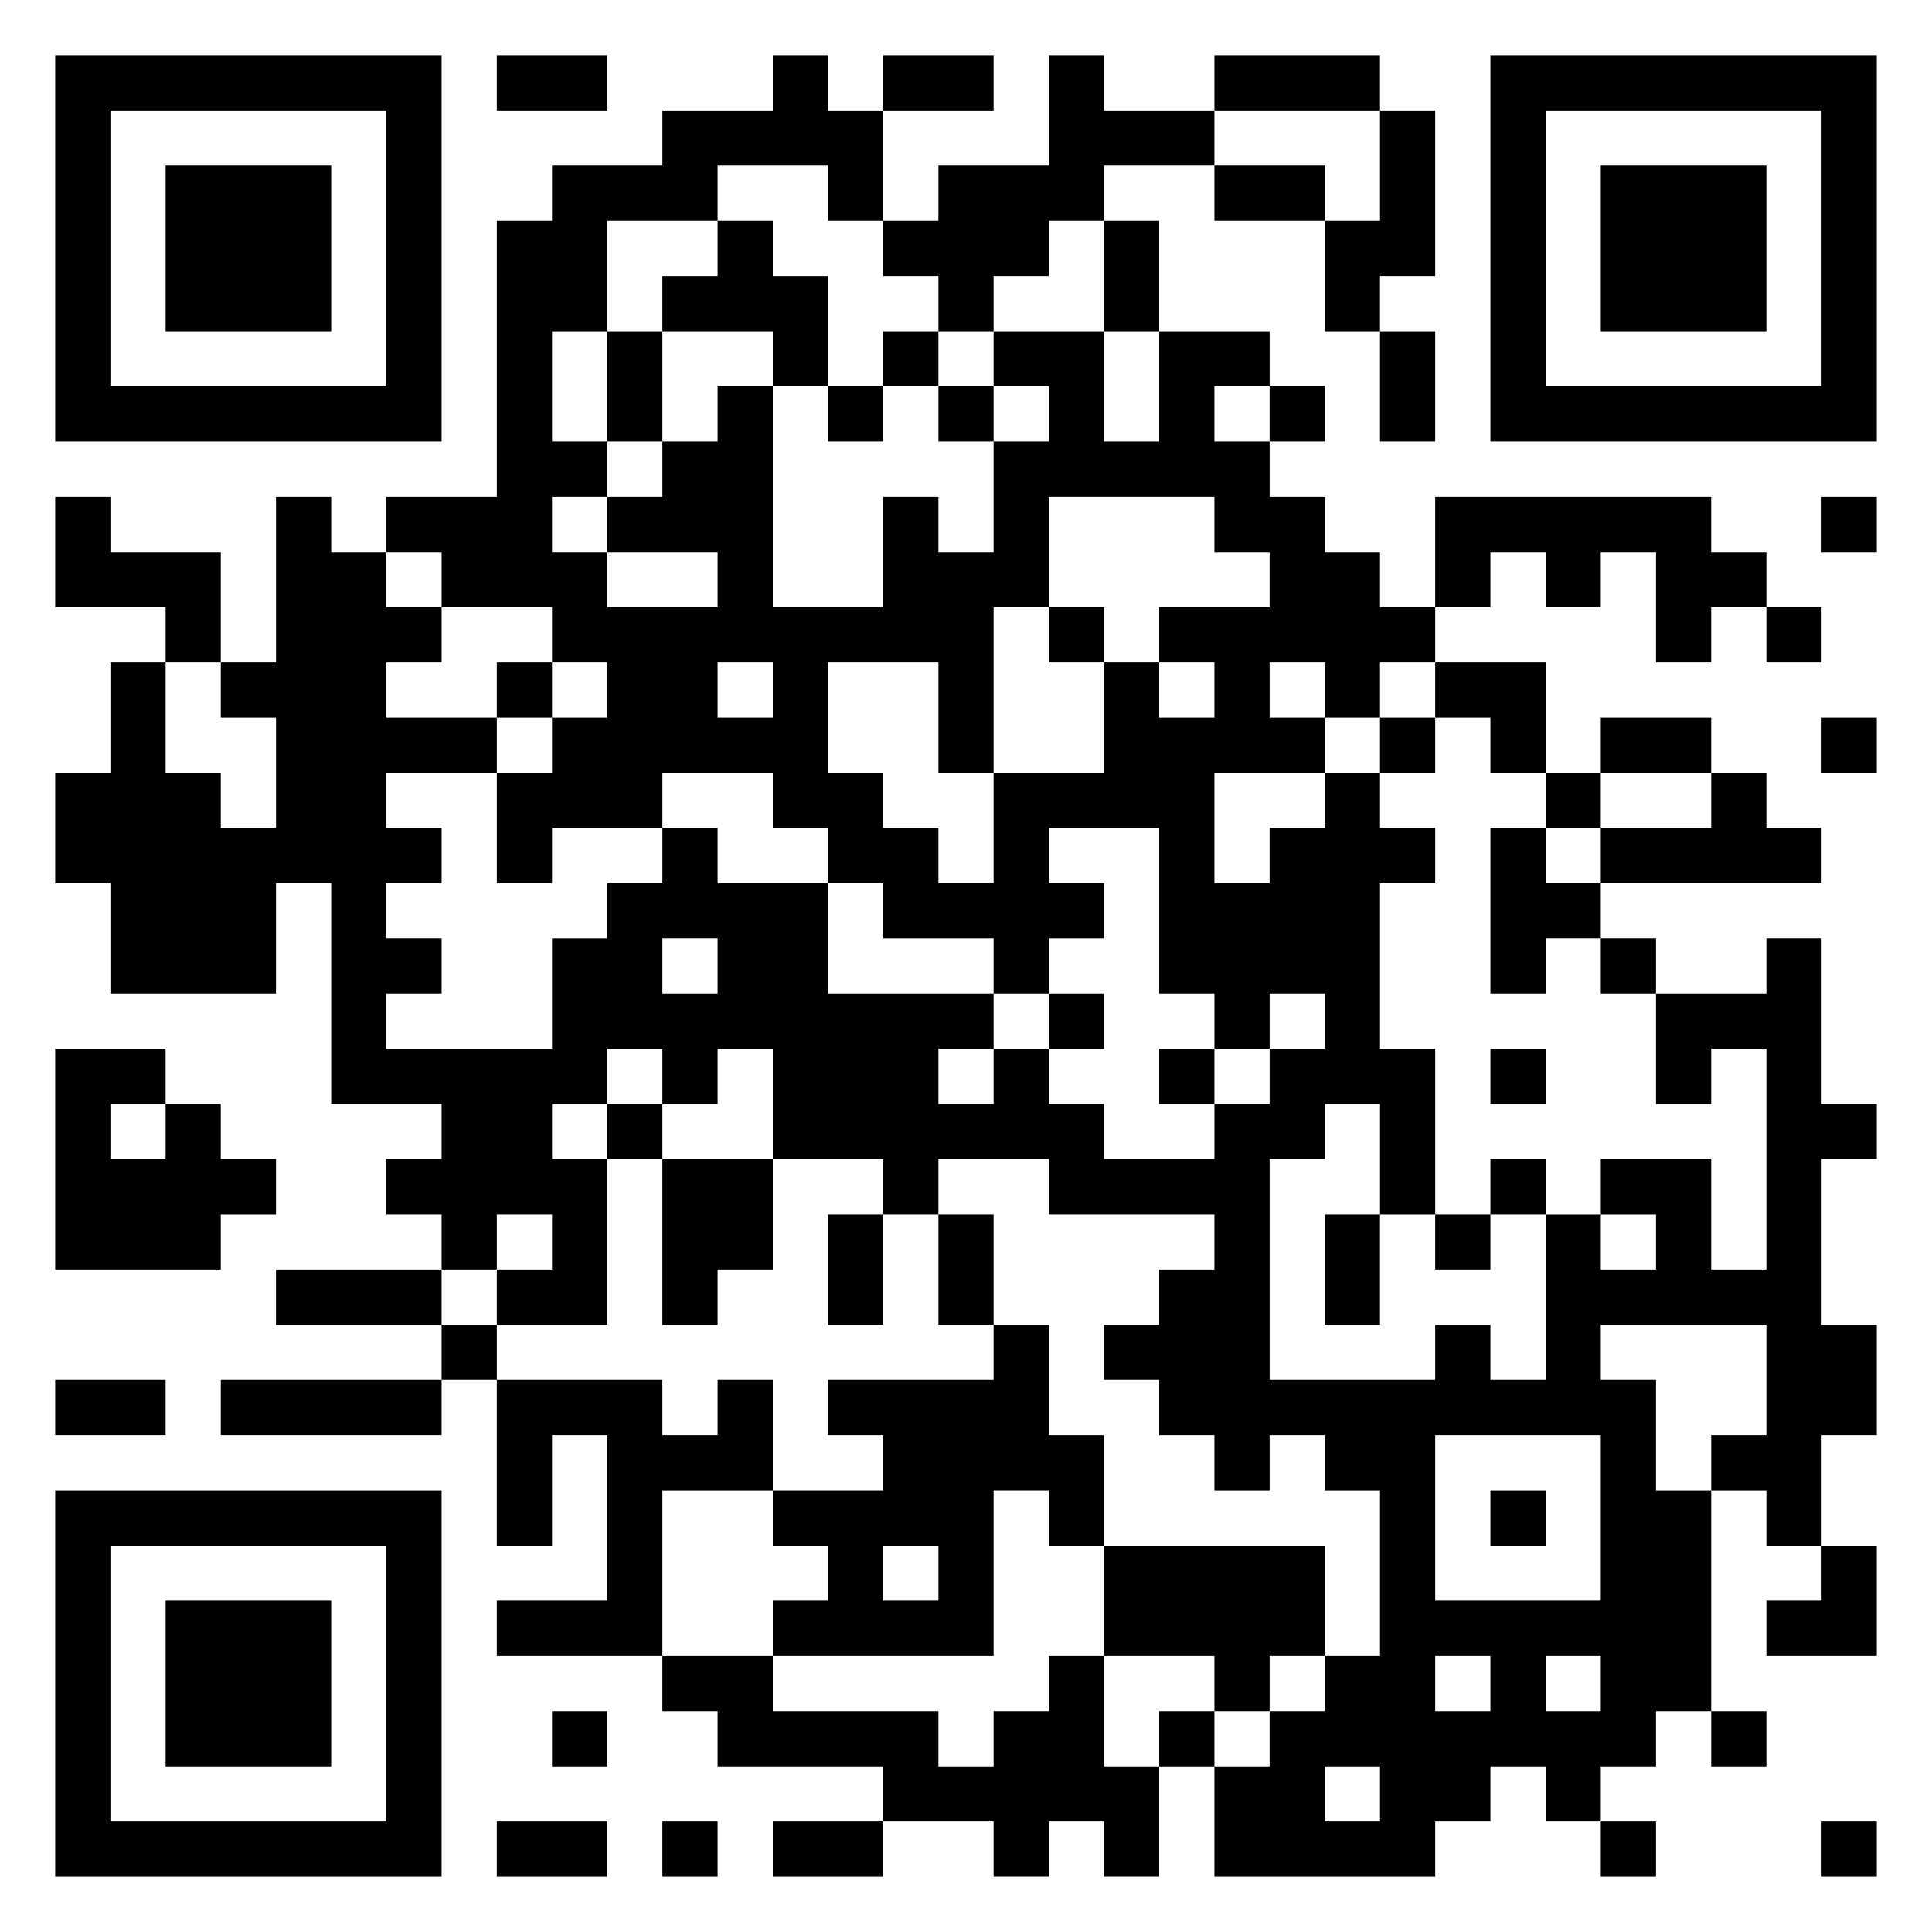 <svg xmlns="http://www.w3.org/2000/svg" viewBox="0 0 35 35"><path d="M1 1h7v7h-7zM9 1h2v1h-2zM14 1h1v1h1v2h-1v-1h-2v1h-2v2h-1v2h1v1h-1v1h1v1h2v-1h-2v-1h1v-1h1v-1h1v4h2v-2h1v1h1v-2h1v-1h-1v-1h2v2h1v-2h2v1h-1v1h1v1h1v1h1v1h1v1h-1v1h-1v-1h-1v1h1v1h-2v2h1v-1h1v-1h1v1h1v1h-1v3h1v3h-1v-2h-1v1h-1v4h3v-1h1v1h1v-3h1v1h1v-1h-1v-1h2v2h1v-4h-1v1h-1v-2h2v-1h1v3h1v1h-1v3h1v2h-1v2h-1v-1h-1v-1h1v-2h-3v1h1v2h1v4h-1v1h-1v1h-1v-1h-1v1h-1v1h-4v-2h1v-1h1v-1h1v-3h-1v-1h-1v1h-1v-1h-1v-1h-1v-1h1v-1h1v-1h-3v-1h-2v1h-1v-1h-2v-2h-1v1h-1v-1h-1v1h-1v1h1v3h-2v-1h1v-1h-1v1h-1v-1h-1v-1h1v-1h-2v-4h-1v2h-3v-2h-1v-2h1v-2h1v2h1v1h1v-2h-1v-1h1v-3h1v1h1v1h1v1h-1v1h2v1h-2v1h1v1h-1v1h1v1h-1v1h3v-2h1v-1h1v-1h1v1h2v2h3v1h-1v1h1v-1h1v1h1v1h2v-1h1v-1h1v-1h-1v1h-1v-1h-1v-3h-2v1h1v1h-1v1h-1v-1h-2v-1h-1v-1h-1v-1h-2v1h-2v1h-1v-2h1v-1h1v-1h-1v-1h-2v-1h-1v-1h2v-5h1v-1h2v-1h2zM16 1h2v1h-2zM19 1h1v1h2v1h-2v1h-1v1h-1v1h-1v-1h-1v-1h1v-1h2zM22 1h3v1h-3zM27 1h7v7h-7zM2 2v5h5v-5zM25 2h1v3h-1v1h-1v-2h1zM28 2v5h5v-5zM3 3h3v3h-3zM22 3h2v1h-2zM29 3h3v3h-3zM13 4h1v1h1v2h-1v-1h-2v-1h1zM20 4h1v2h-1zM11 6h1v2h-1zM16 6h1v1h-1zM25 6h1v2h-1zM15 7h1v1h-1zM17 7h1v1h-1zM23 7h1v1h-1zM1 9h1v1h2v2h-1v-1h-2zM19 9v2h-1v3h-1v-2h-2v2h1v1h1v1h1v-2h2v-2h1v1h1v-1h-1v-1h2v-1h-1v-1zM26 9h5v1h1v1h-1v1h-1v-2h-1v1h-1v-1h-1v1h-1zM33 9h1v1h-1zM19 11h1v1h-1zM32 11h1v1h-1zM9 12h1v1h-1zM13 12v1h1v-1zM26 12h2v2h-1v-1h-1zM25 13h1v1h-1zM29 13h2v1h-2zM33 13h1v1h-1zM28 14h1v1h-1zM31 14h1v1h1v1h-4v-1h2zM27 15h1v1h1v1h-1v1h-1zM12 17v1h1v-1zM29 17h1v1h-1zM19 18h1v1h-1zM1 19h2v1h-1v1h1v-1h1v1h1v1h-1v1h-3zM21 19h1v1h-1zM27 19h1v1h-1zM11 20h1v1h-1zM12 21h2v2h-1v1h-1zM27 21h1v1h-1zM15 22h1v2h-1zM17 22h1v2h-1zM24 22h1v2h-1zM26 22h1v1h-1zM5 23h3v1h-3zM8 24h1v1h-1zM18 24h1v2h1v2h-1v-1h-1v3h-4v-1h1v-1h-1v-1h2v-1h-1v-1h3zM1 25h2v1h-2zM4 25h4v1h-4zM9 25h3v1h1v-1h1v2h-2v3h-3v-1h2v-3h-1v2h-1zM26 26v3h3v-3zM1 27h7v7h-7zM27 27h1v1h-1zM2 28v5h5v-5zM16 28v1h1v-1zM20 28h4v2h-1v1h-1v-1h-2zM33 28h1v2h-2v-1h1zM3 29h3v3h-3zM12 30h2v1h3v1h1v-1h1v-1h1v2h1v2h-1v-1h-1v1h-1v-1h-2v-1h-3v-1h-1zM26 30v1h1v-1zM28 30v1h1v-1zM10 31h1v1h-1zM21 31h1v1h-1zM31 31h1v1h-1zM24 32v1h1v-1zM9 33h2v1h-2zM12 33h1v1h-1zM14 33h2v1h-2zM29 33h1v1h-1zM33 33h1v1h-1z"/></svg>